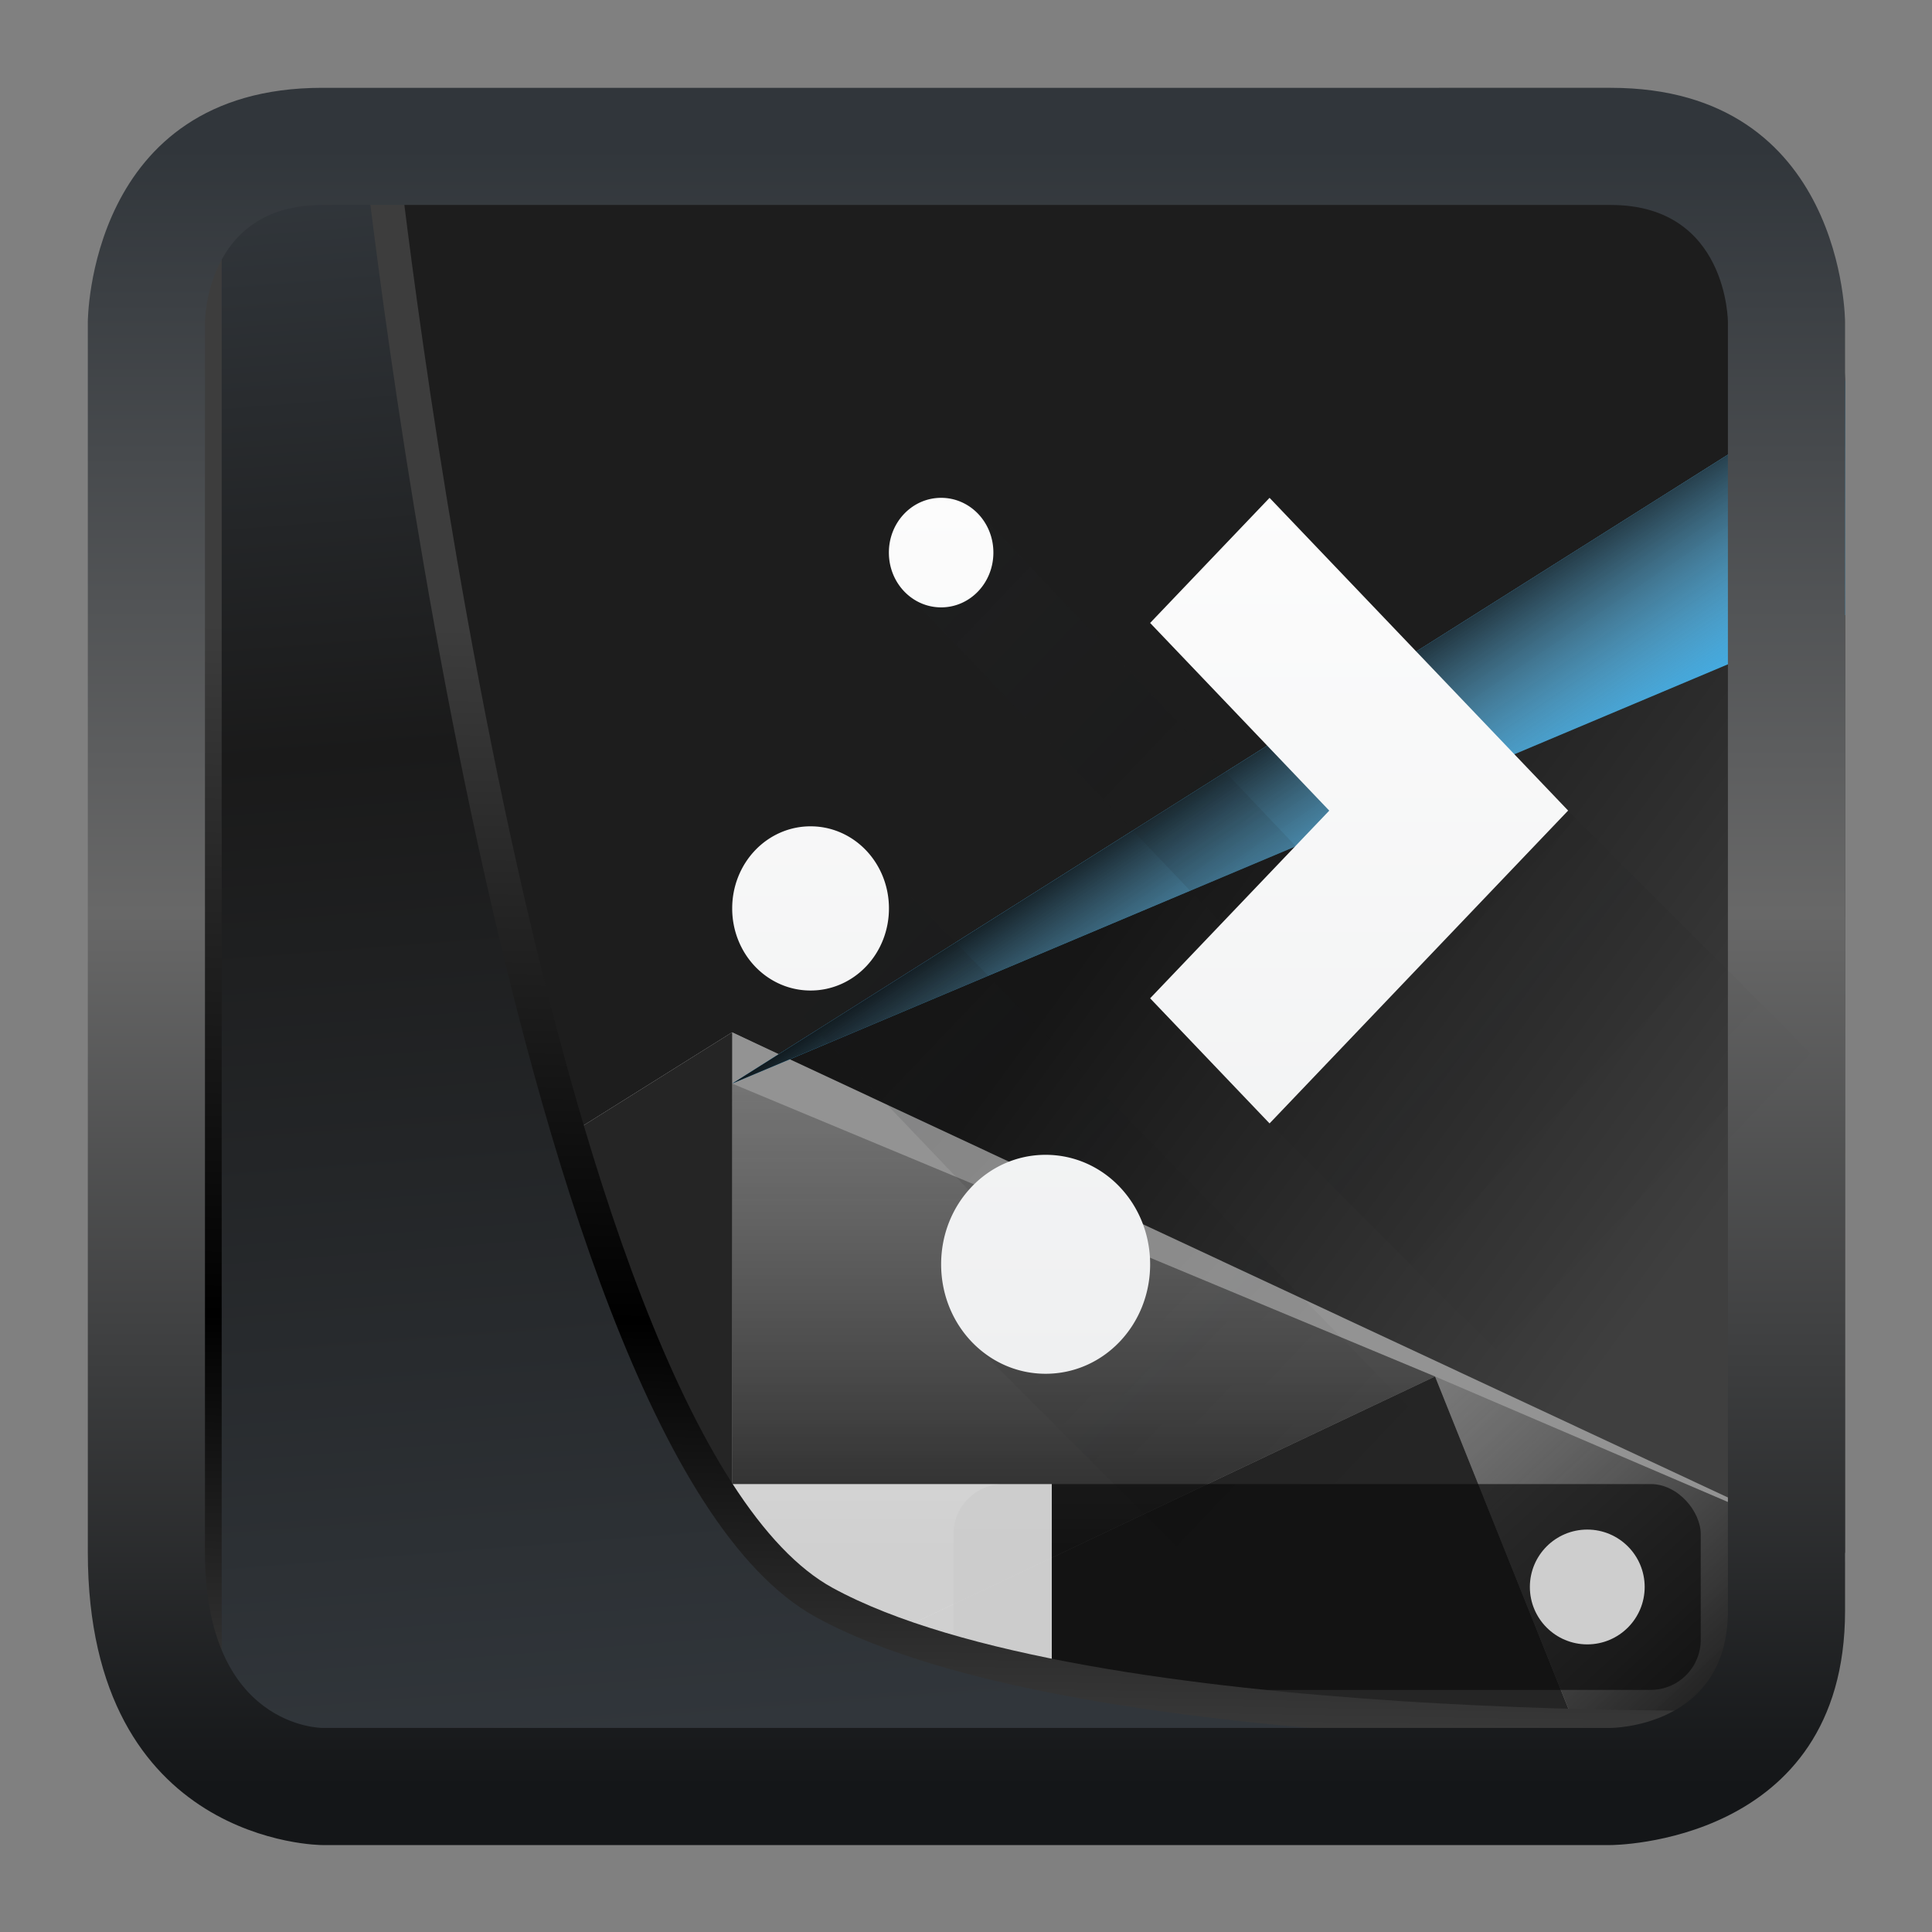 <svg width="22" height="22" version="1.1" viewBox="0 0 22 22" xmlns="http://www.w3.org/2000/svg" xmlns:xlink="http://www.w3.org/1999/xlink">
<rect x="0" y="0" width="22" height="22" fill="#808080" stroke="none"/>
<style id="current-color-scheme" type="text/css">.ColorScheme-Highlight {
        color:#3daee9;
      }</style>
<defs>
<linearGradient id="linearGradient3403" x1="6.949" x2="11.215" y1="4.555" y2="59.052" gradientUnits="userSpaceOnUse">
<stop style="stop-color:#32373c" offset="0"/>
<stop style="stop-color:#1a1a1a" offset=".368"/>
<stop style="stop-color:#31363b" offset="1"/>
</linearGradient>
<linearGradient id="linearGradient20558" x1="25.802" x2="25.111" y1="20.374" y2="58.913" gradientUnits="userSpaceOnUse">
<stop style="stop-color:#3d3d3d" offset="0"/>
<stop offset=".618"/>
<stop style="stop-color:#3d3d3d" offset="1"/>
</linearGradient>
<linearGradient id="linearGradient8" x1="17" x2="17" y1="30" y2="2" gradientUnits="userSpaceOnUse">
<stop style="stop-color:#141618" offset="0"/>
<stop style="stop-color:#686868" offset=".532"/>
<stop style="stop-color:#31363b" offset="1"/>
</linearGradient>
<linearGradient id="linearGradient25181" x1="404.19" x2="437.22" y1="508.8" y2="495.8" gradientTransform="matrix(.969 0 0 1 12.924 0)" gradientUnits="userSpaceOnUse">
<stop style="stop-color:#1d1d1d" offset="0"/>
<stop style="stop-color:#393939" offset="1"/>
</linearGradient>
<linearGradient id="linearGradient30087" x1="19.622" x2="28.911" y1="13" y2="20" gradientTransform="matrix(.969 0 0 1 .987 0)" gradientUnits="userSpaceOnUse">
<stop style="stop-color:#161616" offset="0"/>
<stop style="stop-color:#3f3f3f" offset="1"/>
</linearGradient>
<linearGradient id="linearGradient3" x1="24.723" x2="27.189" y1="8.949" y2="12.585" gradientUnits="userSpaceOnUse">
<stop offset="0"/>
<stop style="stop-color:#939393;stop-opacity:0" offset="1"/>
</linearGradient>
<linearGradient id="linearGradient8-5" x1="12" x2="12" y1="26" y2="15.72" gradientUnits="userSpaceOnUse">
<stop style="stop-color:#252525" offset="0"/>
<stop style="stop-color:#606060;stop-opacity:.331" offset="1"/>
</linearGradient>
<linearGradient id="linearGradient10" x1="3.5" x2="15.062" y1="28" y2="18" gradientUnits="userSpaceOnUse" xlink:href="#linearGradient9"/>
<linearGradient id="linearGradient9">
<stop style="stop-color:#252525" offset="0"/>
<stop style="stop-color:#606060;stop-opacity:0" offset="1"/>
</linearGradient>
<linearGradient id="linearGradient12" x1="29.512" x2="22.118" y1="27.45" y2="19.444" gradientUnits="userSpaceOnUse" xlink:href="#linearGradient9"/>
<linearGradient id="p" x2="0" y1="536.8" y2="522.8" gradientTransform="matrix(1.019 0 0 1.068 -389.22 -550.41)" gradientUnits="userSpaceOnUse">
<stop stop-color="#eff0f1" offset="0"/>
<stop stop-color="#fcfcfc" offset="1"/>
</linearGradient>
<linearGradient id="o" x1="393.57" x2="407.57" y1="522.8" y2="536.8" gradientTransform="matrix(1.019 0 0 1.068 -389.22 -550.41)" gradientUnits="userSpaceOnUse">
<stop stop-color="#292c2f" offset="0"/>
<stop stop-opacity="0" offset="1"/>
</linearGradient>
</defs>
<g transform="matrix(.667 0 0 .667 .333 .333)">
<path d="m4 2.637c-1.163 0-1.873 0.815-2.309 1.367 0 0-0.002 0.004-0.002 0.004-0.005 0.011-0.469 0.998-0.469 1.992v17.879l10.779-6.754 0.79 0.377 18.21-11.501s-3e-6 -3.363-3-3.363z" style="fill:url(#linearGradient25181);stroke-width:1.411"/>
<path d="m12 18 3 6 16 2v-20z" style="fill:url(#linearGradient30087)"/>
<path d="m12 17.125-10.779 6.754v2.121c0 2.801 2.779 3.319 2.779 3.319h23.604s3.396-0.667 3.396-3.319z" style="color:#3daee9;fill:#939393"/>
<path class="ColorScheme-Highlight" d="m12 18 19-12v4z" style="fill:currentColor"/>
<path d="m12 18 19-12v4z" style="color:#3daee9;fill:url(#linearGradient3)"/>
<path d="m12 18v10.677l12-5.677z" style="fill:url(#linearGradient8-5)"/>
<path d="m12 28.677-6.181-7.679-4.598 2.881v2.121c0 2.796 2.779 2.677 2.779 2.677z" style="fill:url(#linearGradient10)"/>
<path d="m24 23 2.401 5.982 3.599 0.018 1-3z" style="fill:url(#linearGradient12);stroke-width:.226"/>
<path d="m12 28.677-6.181-7.679 6.181-3.873z" style="fill:#252525;stroke-width:.226"/>
<path d="m11.56 28.883 12.44-5.883 2.401 5.982z" style="fill:#252525;stroke-width:.226"/>
<rect x="15.779" y="24.837" width="12.757" height="3.514" ry=".855" style="fill-opacity:.842;fill:#0a0a0a;opacity:.772;stroke-width:.226"/>
<circle cx="26.599" cy="26.594" r=".98" style="fill:#cecece;stroke-width:.97"/>
<rect x="8.91" y="24.837" width="8.547" height="3.514" rx="0" ry="0" style="fill-opacity:.784;fill:#fff;stroke-width:.97"/>
<path d="m2.825 23.325v1.032h0.912v-1.032zm0.912 1.032v1.032h0.912v-1.032z" style="fill:#4d4d4d;stroke-width:.97"/>
<path transform="matrix(.495 0 0 .495 .324 .232)" d="m5.402 3.569v56.531h52.493l2.019-2.019s-24.172 0.621-33.141-4.285c-10.516-5.753-15.314-50.226-15.314-50.226z" style="fill:url(#linearGradient3403);mix-blend-mode:normal;stroke-linejoin:round;stroke-width:1.162;stroke:url(#linearGradient20558)"/>
<path d="m5 1c-4 0-4 4-4 4v21c0 5 4 5 4 5h22s4 0 4-4v-22s0-4-4-4zm0 2h22c2 0 2 2 2 2v22c0 2-2 2-2 2h-22s-2 0-2-3v-21s0-2 2-2z" style="fill:url(#linearGradient8);stroke-width:.226"/>
<path d="m15.058 8.107v1.602l7.136 7.491-1.019 1.482 9.48 9.48-0.021-10.459-4.362-4.362-3.058 2.283-7.136-7.516zm-0.775 5.912-1.891 1.981 4.705 4.929-1.007 1.477 7.253 7.253h6.198l-0.204-0.215z" style="fill-rule:evenodd;fill:url(#o);opacity:.2;stroke-width:1.044"/>
<path d="m15.568 8a0.89 0.932 0 0 0-0.892 0.935c0 0.518 0.398 0.935 0.892 0.935s0.892-0.417 0.892-0.935a0.89 0.932 0 0 0-0.892-0.935zm5.607 0-2.039 2.136 3.058 3.204-3.058 3.204 2.039 2.136 5.097-5.341-2.039-2.136zm-7.837 5.608a1.335 1.399 0 0 0-1.337 1.402 1.335 1.399 0 0 0 1.339 1.401 1.335 1.399 0 0 0 1.337-1.402 1.335 1.399 0 0 0-1.339-1.401zm4.014 5.608c-0.989 0-1.784 0.833-1.784 1.869s0.795 1.869 1.784 1.869 1.784-0.833 1.784-1.869-0.795-1.869-1.784-1.869z" style="fill:url(#p);stroke-width:1.044"/>
</g>
</svg>
